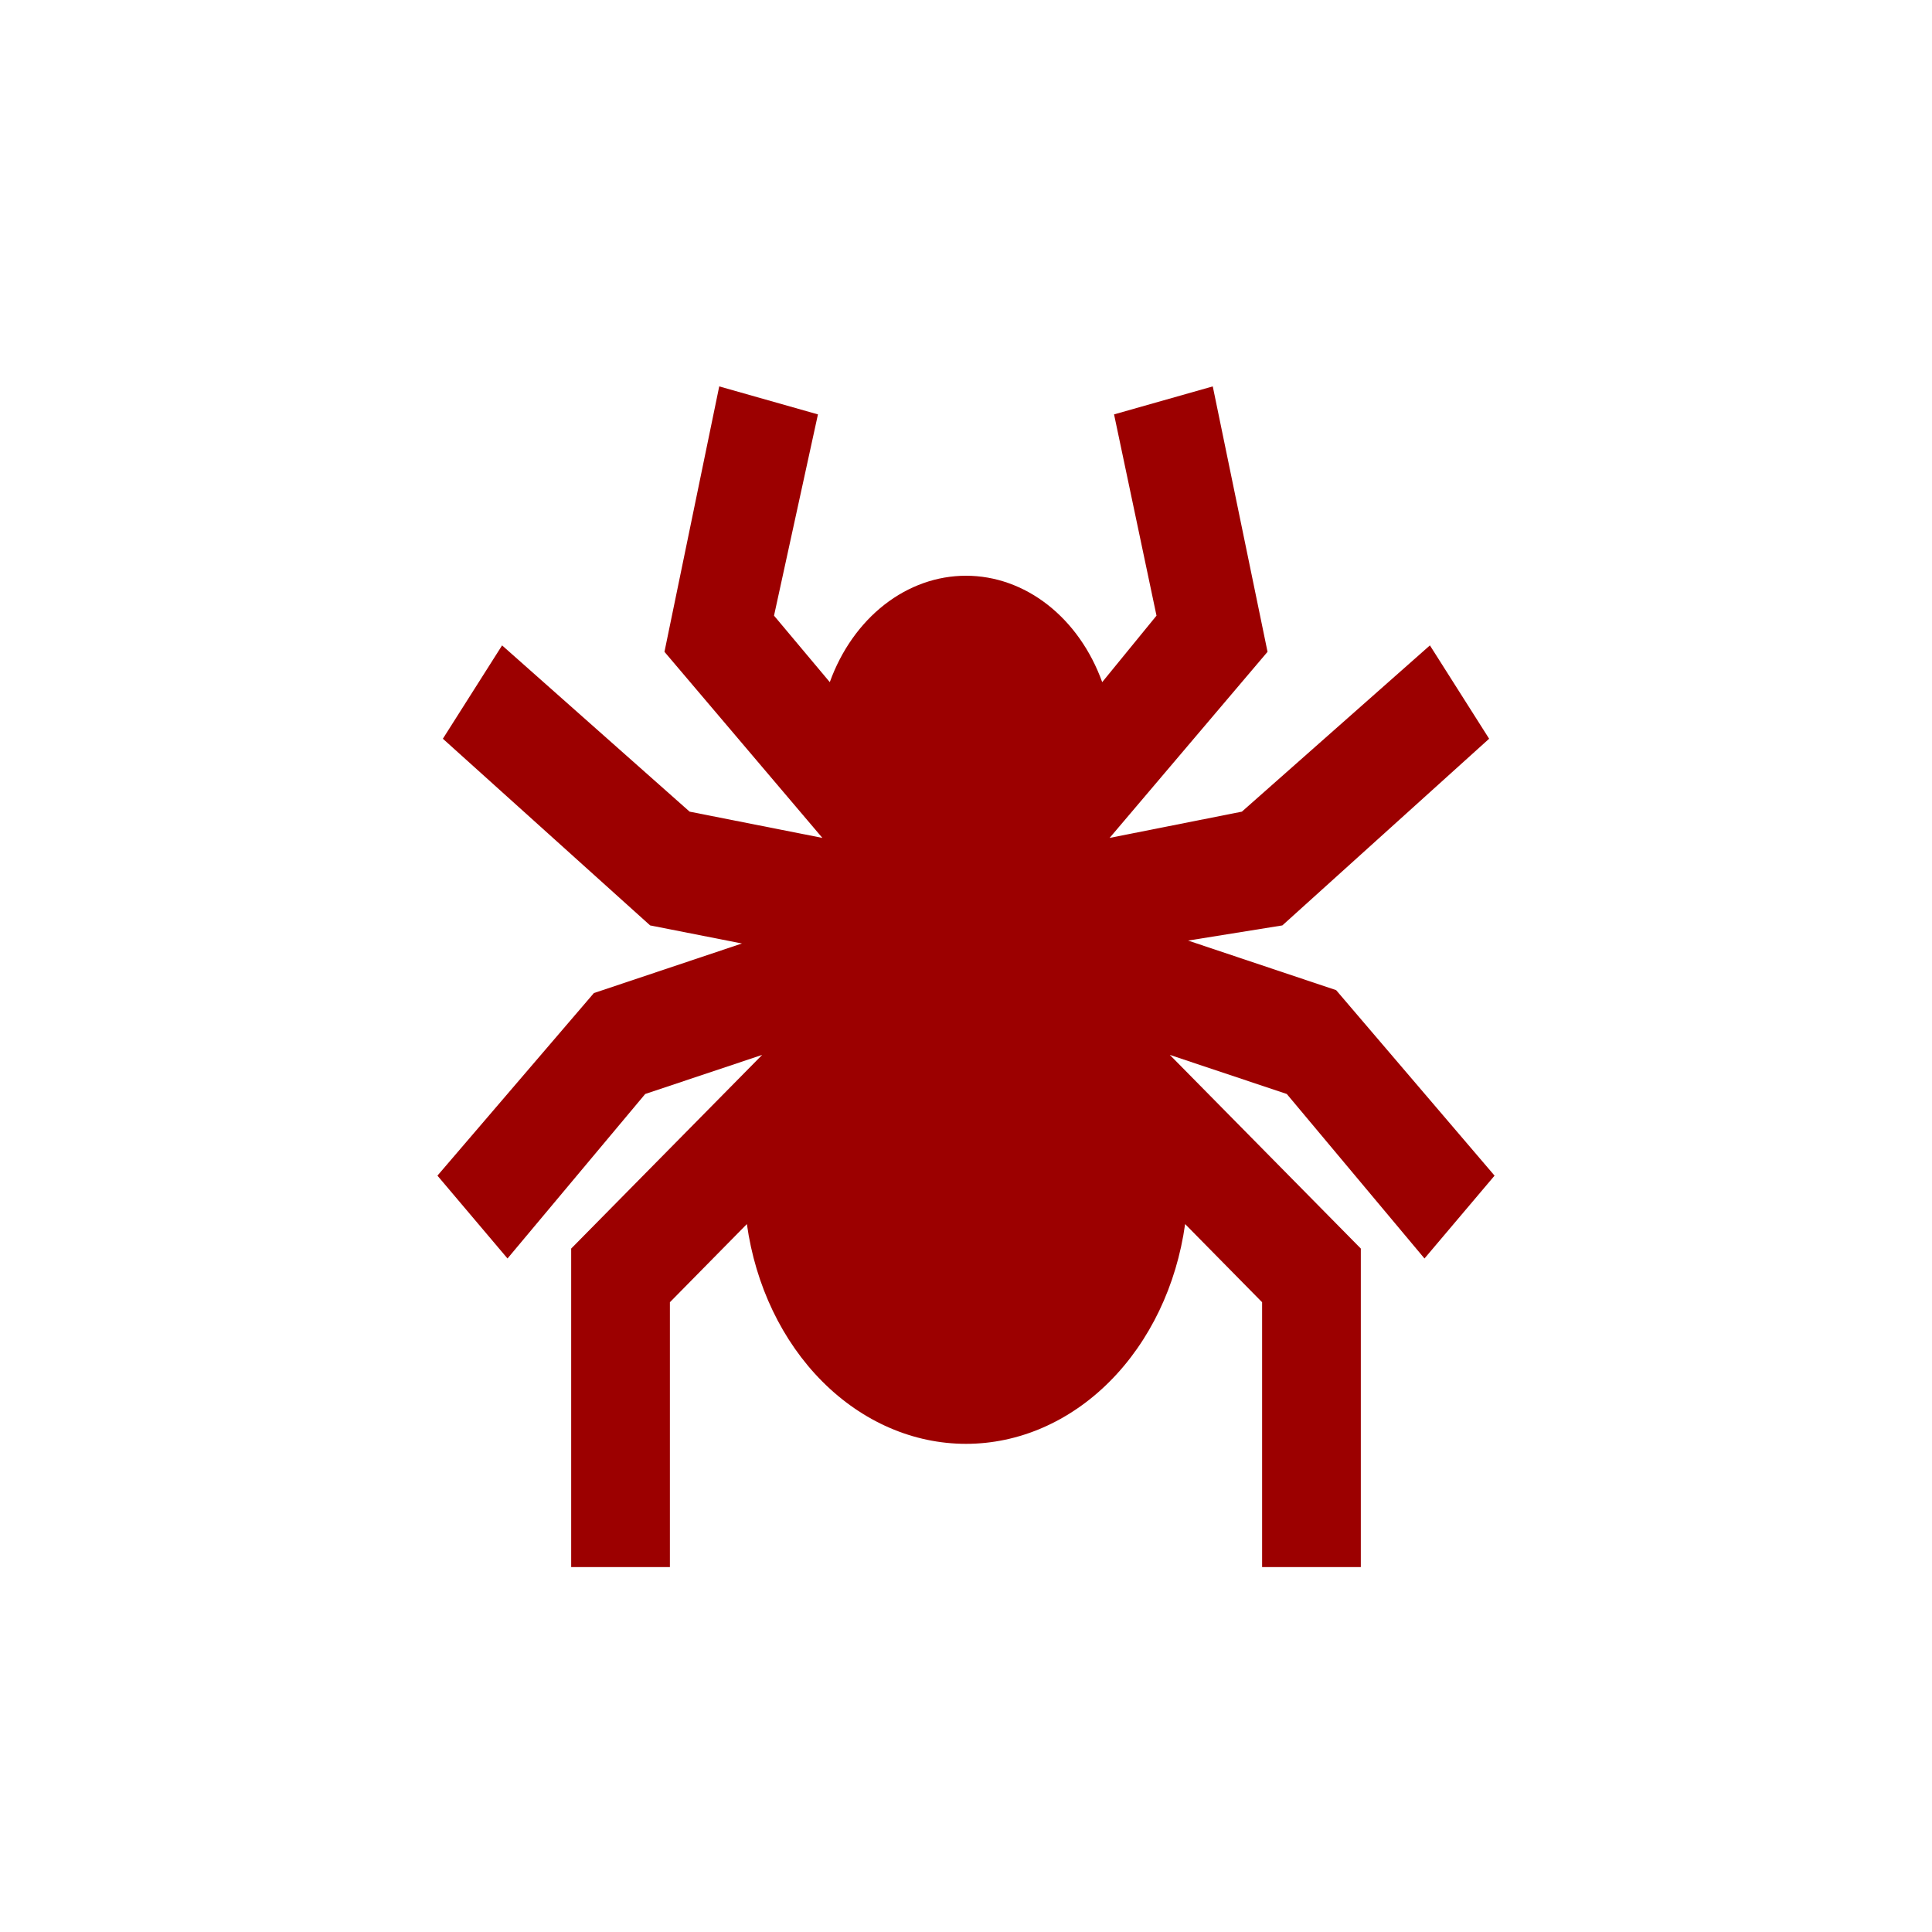 <svg width="106" height="106" viewBox="0 0 106 106" fill="none" xmlns="http://www.w3.org/2000/svg">
<path d="M78.155 69.047L82 64.502L73.308 54.325L65.185 51.605L70.357 50.773L81.702 40.531L78.453 35.41L68.136 44.532L60.88 45.972L69.544 35.762L66.539 21.2L61.123 22.736L63.452 33.778L60.473 37.426C59.849 35.694 58.808 34.218 57.479 33.179C56.15 32.141 54.593 31.588 53 31.588C51.407 31.588 49.85 32.141 48.521 33.179C47.192 34.218 46.151 35.694 45.527 37.426L42.467 33.778L44.877 22.736L39.461 21.2L36.456 35.762L45.12 45.972L37.837 44.532L27.547 35.41L24.298 40.531L35.67 50.773L40.707 51.765L32.584 54.485L24 64.502L27.845 69.047L35.4 60.022L41.817 57.877L31.338 68.503V85.978H36.754V71.448L40.978 67.159C41.448 70.527 42.914 73.588 45.116 75.796C47.318 78.005 50.112 79.217 53 79.217C55.888 79.217 58.682 78.005 60.884 75.796C63.086 73.588 64.552 70.527 65.022 67.159L69.246 71.448V85.978H74.662V68.503L64.183 57.877L70.6 60.022L78.155 69.047Z" fill="#9C0000"/>
</svg>
